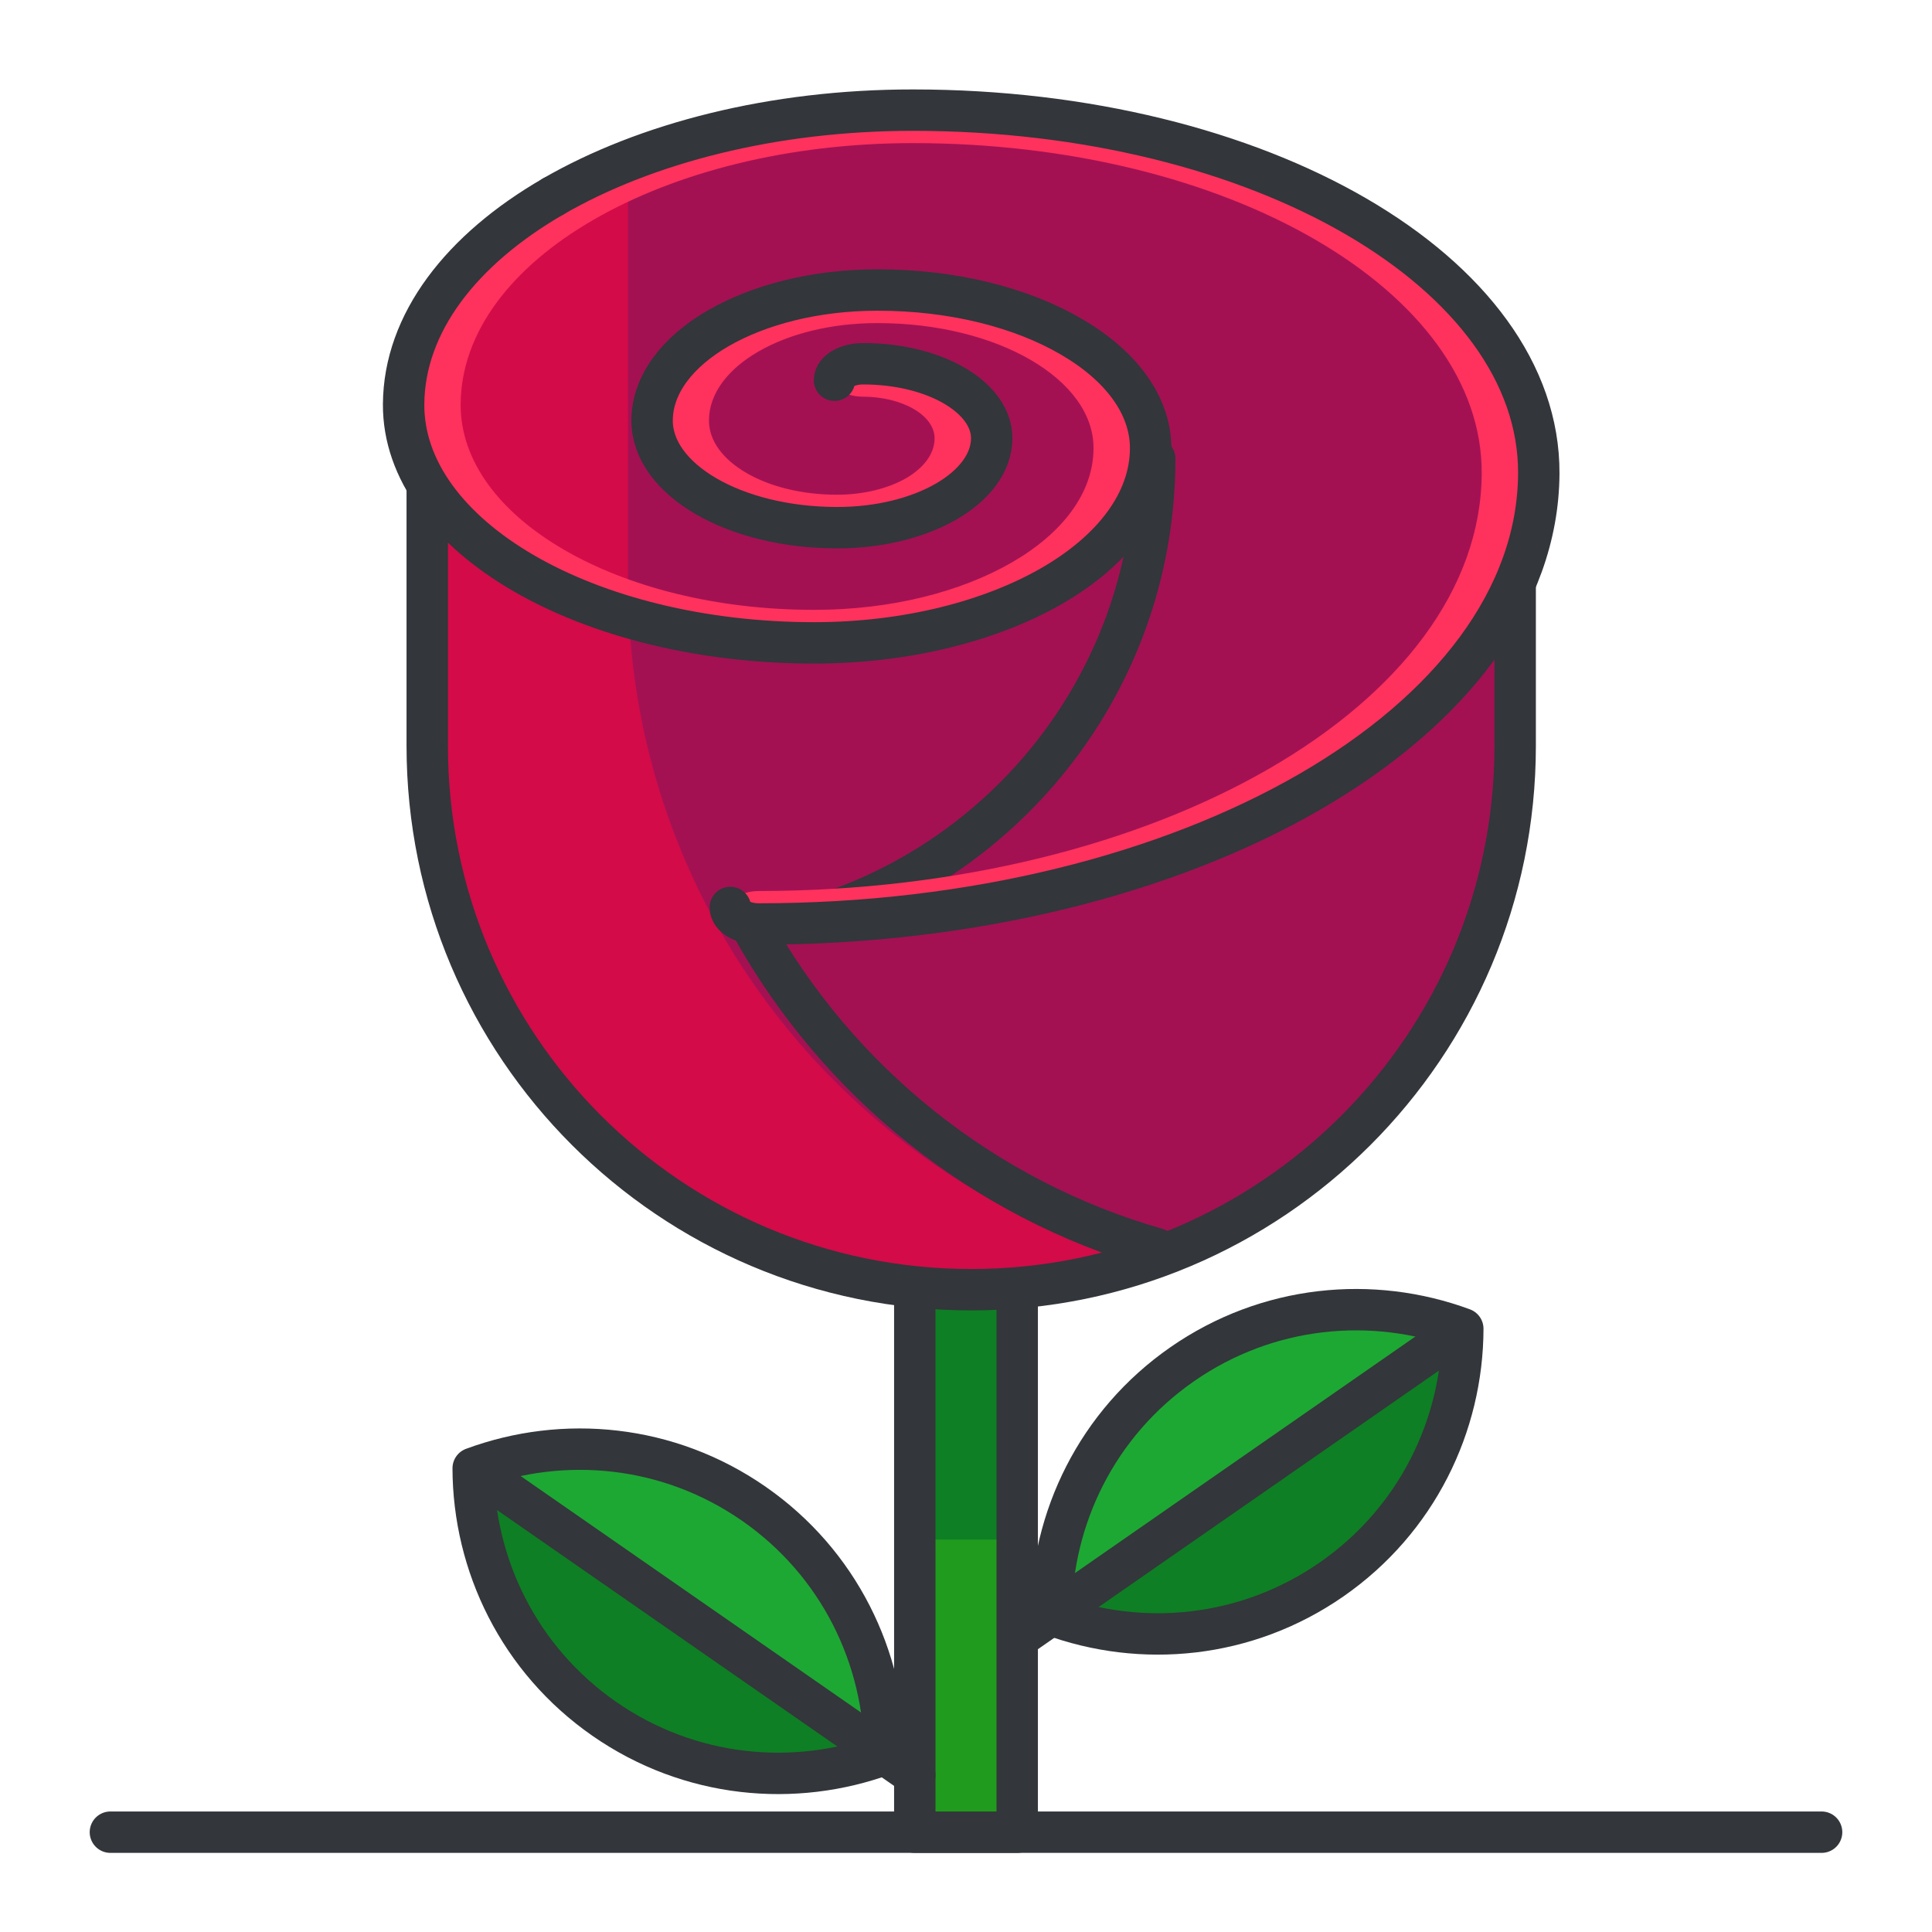 <?xml version="1.0" encoding="utf-8"?>
<!-- Generator: Adobe Illustrator 16.0.0, SVG Export Plug-In . SVG Version: 6.00 Build 0)  -->
<!DOCTYPE svg PUBLIC "-//W3C//DTD SVG 1.1//EN" "http://www.w3.org/Graphics/SVG/1.1/DTD/svg11.dtd">
<svg version="1.1" id="Layer_1" xmlns="http://www.w3.org/2000/svg" xmlns:xlink="http://www.w3.org/1999/xlink" x="0px" y="0px"
	 width="140px" height="140px" viewBox="0 0 140 140" style="enable-background:new 0 0 140 140;" xml:space="preserve">
<style type="text/css">
<![CDATA[
	.st0{fill:#7A62F4;}
	.st1{fill:#7A8A91;}
	.st2{fill:#AA3154;}
	.st3{fill:#474B4F;}
	.st4{fill:#474C51;}
	.st5{fill:#477184;}
	.st6{fill:#AA8D5E;}
	.st7{fill:#AAF789;}
	.st8{fill:#7BE6FF;}
	.st9{fill:#7C66D8;}
	.st10{fill:#7CC0D8;}
	.st11{fill:#495359;}
	.st12{fill:#49DB7A;}
	.st13{fill:#49E500;}
	.st14{fill:#7DA8AA;}
	
		.st15{fill:none;stroke:#7C9199;stroke-width:3;stroke-linecap:round;stroke-linejoin:round;stroke-miterlimit:10;stroke-dasharray:5;}
	.st16{fill:#AD9F7F;}
	.st17{fill:none;stroke:#D3ECEF;stroke-linecap:round;stroke-linejoin:round;stroke-miterlimit:10;}
	.st18{fill:none;stroke:#C42323;stroke-width:3;stroke-linecap:round;stroke-linejoin:round;stroke-miterlimit:10;}
	.st19{fill:#AE52FF;}
	.st20{fill:#10DEF9;}
	.st21{fill:none;stroke:#267DC4;stroke-width:3;stroke-linecap:round;stroke-linejoin:round;stroke-miterlimit:10;}
	.st22{fill:#1162BA;}
	.st23{fill:#E02F2F;}
	.st24{fill:#E05368;}
	.st25{fill:#AFBFCE;}
	.st26{fill:#AFC8DD;}
	.st27{fill:#E0CC77;}
	.st28{fill:#1247B2;}
	.st29{fill:#E0DECE;}
	.st30{fill:#E0FF9C;}
	.st31{fill:none;stroke:#E21A32;stroke-linecap:round;stroke-linejoin:round;stroke-miterlimit:10;}
	.st32{fill:#13D626;}
	.st33{fill:#E2823B;}
	.st34{fill:#1462EF;}
	.st35{fill:#14B0ED;}
	.st36{fill:#1576EA;}
	.st37{fill:#15BDFF;}
	.st38{fill:#1613A5;}
	.st39{fill:#4A5056;}
	.st40{fill:#E55166;}
	.st41{fill:#E55A6B;}
	.st42{fill:#E56171;}
	.st43{fill:none;stroke:#79CC7E;stroke-width:2;stroke-linecap:round;stroke-linejoin:round;stroke-miterlimit:10;}
	.st44{fill:#4B6466;}
	.st45{opacity:0.4;fill:#79CC7E;}
	.st46{fill:#E6F1F4;}
	.st47{fill:#E6F2FC;}
	.st48{fill:#4C6362;}
	.st49{fill:#18AA67;}
	.st50{fill:#4D4D91;}
	.st51{fill:#4D575B;}
	.st52{fill:#E88E0C;}
	.st53{fill:#4DADCE;}
	.st54{fill:#E8E8E8;}
	.st55{opacity:0.3;fill:#9AA5A4;}
	.st56{fill:#80C3FF;}
	.st57{fill:#B066FF;}
	.st58{fill:#818F91;}
	.st59{fill:#B0D1D6;}
	.st60{fill:#B1DBDD;}
	.st61{fill:#B2104E;}
	.st62{fill:none;stroke:#FCFAE8;stroke-width:3;stroke-linecap:round;stroke-linejoin:round;stroke-miterlimit:10;}
	.st63{fill:#B2D1C7;}
	.st64{fill:#83ED3E;}
	.st65{fill:#83ED88;}
	.st66{fill:#8461BC;}
	.st67{fill:#84692C;}
	.st68{fill:#B3C9E2;}
	.st69{fill:none;stroke:#ED8700;stroke-width:3;stroke-linecap:round;stroke-linejoin:round;}
	.st70{fill:none;stroke:#64E2DC;stroke-width:3;stroke-linecap:round;stroke-linejoin:round;stroke-miterlimit:10;}
	.st71{fill:none;stroke:#33363A;stroke-width:3;stroke-linecap:round;stroke-linejoin:round;stroke-miterlimit:10;}
	.st72{fill:none;stroke:#33363A;stroke-width:4;stroke-linecap:round;stroke-linejoin:round;stroke-miterlimit:10;}
	.st73{fill:#85A7A8;}
	.st74{fill:#85C606;}
	.st75{fill:none;stroke:#33363A;stroke-width:5;stroke-linecap:round;stroke-linejoin:round;stroke-miterlimit:10;}
	.st76{fill:#86B2A2;}
	.st77{fill:#EA3D6A;}
	.st78{fill:#875835;}
	.st79{fill:#EA9706;}
	.st80{fill:#1C19AF;}
	.st81{fill:#EAAA0A;}
	.st82{fill:#EABC73;}
	.st83{fill:#EADFB2;}
	.st84{fill:#EAE4BE;}
	.st85{fill:#EAF2F9;}
	.st86{fill:#B7883D;}
	.st87{fill:#1CE5C3;}
	.st88{fill:#1CE8E3;}
	.st89{fill:#B7F467;}
	.st90{fill:none;stroke:#36B0CC;stroke-width:3;stroke-linecap:round;stroke-linejoin:round;stroke-miterlimit:10;}
	.st91{fill:#EBEDD3;}
	.st92{fill:none;stroke:#FFB000;stroke-width:3;stroke-linecap:round;stroke-linejoin:round;stroke-dasharray:8.275,8.275;}
	.st93{fill:#1DA834;}
	.st94{fill:#1DC8CC;}
	.st95{fill:#8957CE;}
	.st96{fill:#B8D3D1;}
	.st97{fill:#89A3A3;}
	.st98{fill:#1E91F9;}
	.st99{fill:#B969FF;}
	.st100{fill:#1EA6E2;}
	.st101{fill:#FFFFFF;stroke:#FFFFFF;stroke-width:2;stroke-linecap:round;stroke-linejoin:round;stroke-miterlimit:10;}
	.st102{fill:#ED4706;}
	.st103{fill:#EDA411;}
	.st104{fill:#EDDE88;}
	.st105{fill:#EDF4F4;}
	.st106{fill:#5050E2;}
	.st107{fill:#1FADE5;}
	.st108{enable-background:new    ;}
	.st109{fill:#EF4D4D;}
	.st110{fill:#EF6F7B;}
	.st111{fill:#EF9681;}
	.st112{fill:#EFA37D;}
	.st113{fill:#EFB289;}
	.st114{fill:#EFBD59;}
	.st115{fill:#EFCA0F;}
	.st116{fill:#EFEFDF;}
	.st117{fill:#526163;}
	.st118{fill:#529E54;}
	.st119{fill:#52C408;}
	.st120{fill:#5351B7;}
	.st121{fill:none;stroke:#EBEDD3;stroke-linecap:round;stroke-linejoin:round;stroke-miterlimit:10;}
	.st122{fill:#555D60;}
	.st123{fill:#55DBFF;}
	.st124{fill:none;stroke:#FFEF5A;stroke-width:2;stroke-linecap:round;stroke-linejoin:round;stroke-miterlimit:10;}
	.st125{fill:none;stroke:#FFEF5A;stroke-width:4;stroke-linecap:round;stroke-linejoin:round;stroke-miterlimit:10;}
	.st126{fill:none;stroke:#536B7C;stroke-width:3;stroke-linecap:round;stroke-linejoin:round;stroke-miterlimit:10;}
	.st127{fill:#8A9199;}
	.st128{fill:#8A998A;}
	.st129{fill:#8CE5E2;}
	.st130{fill:#BC3150;}
	.st131{fill:#595F66;}
	.st132{fill:#BC8B4B;}
	.st133{fill:#8DABC9;}
	.st134{fill:#8E7EED;}
	.st135{fill:#8EC1C1;}
	.st136{fill:#20BCF2;}
	.st137{fill:#8F56D8;}
	.st138{fill:#BEDD05;}
	.st139{fill:none;stroke:#EAD7FF;stroke-width:3;stroke-linecap:round;stroke-linejoin:round;stroke-miterlimit:10;}
	.st140{fill:#2178F7;}
	.st141{fill:#219B1E;}
	.st142{fill:#BF76FF;}
	.st143{fill:none;stroke:#88CCFF;stroke-width:3;stroke-linecap:round;stroke-linejoin:round;stroke-miterlimit:10;}
	.st144{fill:#22A1EF;}
	.st145{fill:#237AF9;}
	.st146{fill:#F2790C;}
	.st147{fill:#246DED;}
	.st148{fill:#F3FAFF;}
	.st149{fill:#25C10A;}
	.st150{fill:#F42535;}
	.st151{fill:#F4921E;}
	.st152{fill:#F4AB0B;}
	.st153{fill:#F4F3E9;}
	.st154{fill:#5A5F63;}
	.st155{fill:#26A3F7;}
	.st156{fill:#F5FEFF;}
	.st157{fill:#277AF4;}
	.st158{fill:#2792F4;}
	.st159{fill:#279377;}
	.st160{fill:#27C927;}
	.st161{fill:#5C2DE0;}
	.st162{fill:#F7441C;}
	.st163{fill:#F7910B;}
	.st164{fill:#F79E00;}
	.st165{fill:none;stroke:#FFB000;stroke-width:3;stroke-linecap:round;stroke-linejoin:round;}
	.st166{fill:#5D3EDD;}
	.st167{fill:#29CDFF;}
	.st168{fill:#5E6870;}
	.st169{fill:#F9A858;}
	.st170{fill:#F9C19B;}
	.st171{fill:#F9E446;}
	.st172{fill:#5F666B;}
	.st173{fill:#5FCE96;}
	.st174{fill:#90B2B1;}
	.st175{fill:#91EA57;}
	.st176{fill:#C11E5C;}
	.st177{fill:#C14830;}
	.st178{fill:#C17E25;}
	.st179{fill:#C1B995;}
	.st180{fill:#C1BFA7;}
	.st181{fill:none;stroke:#F9EF95;stroke-width:3;stroke-linecap:round;stroke-linejoin:round;stroke-miterlimit:10;}
	.st182{fill:#92E0FF;}
	.st183{fill:#92FC6B;}
	.st184{fill:#C28AE2;}
	.st185{fill:#939DA3;}
	.st186{fill:#C3D8D6;}
	.st187{fill:#C3DFE0;}
	.st188{fill:#C42323;}
	.st189{fill:#C4415B;}
	.st190{fill:#C480FF;}
	.st191{fill:#95AF68;}
	.st192{fill:#2A8BF4;}
	.st193{fill:#2AAD2A;}
	.st194{fill:#C5E3EA;}
	.st195{fill:#C63C4D;}
	.st196{fill:#C67A6D;}
	.st197{fill:#C6BA9B;}
	.st198{fill:#FC4259;}
	.st199{fill:#FC90A2;}
	.st200{fill:#C8DBDB;}
	.st201{fill:#FCC322;}
	.st202{fill:#FCDECA;}
	.st203{fill:#FCF8E6;}
	.st204{fill:#2E6ECC;}
	.st205{fill:#FCFCB9;}
	.st206{fill:none;stroke:#FFB000;stroke-width:3;stroke-linecap:round;stroke-linejoin:round;stroke-dasharray:8.028,8.028;}
	.st207{fill:#C9E1F2;}
	.st208{fill:#FDFFFF;}
	.st209{fill:#FF315D;}
	.st210{fill:#FF3636;}
	.st211{fill:#FF4800;}
	.st212{fill:#FF502E;}
	.st213{fill:#FF5B00;}
	.st214{fill:#FF647E;}
	.st215{fill:#FF6B06;}
	.st216{fill:#FF7639;}
	.st217{fill:#FF7892;}
	.st218{fill:#FF7900;}
	.st219{fill:#FF8103;}
	.st220{fill:#FF8500;}
	.st221{fill:#FF9100;}
	.st222{fill:#FF9700;}
	.st223{fill:#FF9E12;}
	.st224{fill:#61BBFF;}
	.st225{fill:#FFA300;}
	.st226{fill:#FFAA00;}
	.st227{fill:#FFABBF;}
	.st228{fill:#FFB000;}
	.st229{fill:#FFB206;}
	.st230{fill:#FFBC00;}
	.st231{fill:#FFBF31;}
	.st232{fill:#FFC1AE;}
	.st233{fill:#FFC200;}
	.st234{fill:#FFC757;}
	.st235{fill:#FFC817;}
	.st236{fill:#FFCE00;}
	.st237{fill:#FFD243;}
	.st238{fill:#FFD400;}
	.st239{fill:#FFD833;}
	.st240{fill:#FFD9C0;}
	.st241{fill:#FFDC10;}
	.st242{fill:#FFDE52;}
	.st243{fill:#FFE108;}
	.st244{fill:#FFE10B;}
	.st245{fill:#FFE31A;}
	.st246{fill:#FFE448;}
	.st247{fill:#FFE8C2;}
	.st248{fill:#FFE98F;}
	.st249{fill:#FFEB5A;}
	.st250{fill:#FFEDA1;}
	.st251{fill:#FFF19C;}
	.st252{fill:#FFF6E1;}
	.st253{fill:#FFF87B;}
	.st254{fill:#FFF8C7;}
	.st255{fill:#FFFCEE;}
	.st256{fill:#FFFFFF;}
	.st257{fill:#62CEDD;}
	.st258{fill:#636E72;}
	.st259{fill:none;stroke:#DDAC24;stroke-width:2;stroke-linecap:round;stroke-linejoin:round;stroke-miterlimit:10;}
	.st260{fill:#64BDFF;}
	.st261{fill:#64E2DC;}
	.st262{fill:none;stroke:#33363A;stroke-linecap:round;stroke-linejoin:round;stroke-miterlimit:10;}
	.st263{fill:#66797F;}
	.st264{fill:none;stroke:#EBC0F9;stroke-width:3;stroke-linecap:round;stroke-linejoin:round;stroke-miterlimit:10;}
	.st265{fill:#9AC1C1;}
	.st266{fill:#676E72;}
	.st267{fill:#677F7F;}
	.st268{fill:#678B99;}
	.st269{fill:#9B0751;}
	.st270{fill:#9B6743;}
	.st271{fill:#9B7335;}
	.st272{fill:none;stroke:#E0FF9C;stroke-width:3;stroke-linecap:round;stroke-linejoin:round;stroke-miterlimit:10;}
	.st273{fill:#CAD7E5;}
	.st274{fill:#CAE5E3;}
	.st275{fill:none;stroke:#FFD815;stroke-width:3;stroke-linecap:round;stroke-linejoin:round;stroke-miterlimit:10;}
	.st276{fill:none;stroke:#64C0F9;stroke-width:3;stroke-linecap:round;stroke-linejoin:round;stroke-miterlimit:10;}
	.st277{fill:#68B6DD;}
	.st278{fill:#CC445B;}
	.st279{fill:none;stroke:#66A8F7;stroke-width:3;stroke-linecap:round;stroke-linejoin:round;stroke-miterlimit:10;}
	.st280{fill:#9D67C1;}
	.st281{fill:#CCFFFF;}
	.st282{fill:#9DC0C4;}
	.st283{fill:#9E2323;}
	.st284{fill:#9E45DD;}
	.st285{fill:#CDDEE0;}
	.st286{fill:#309FD6;}
	.st287{fill:none;stroke:#ED8700;stroke-width:3;stroke-linecap:round;stroke-linejoin:round;stroke-dasharray:7.704,7.704;}
	.st288{fill:#CE4313;}
	.st289{fill:#CEA255;}
	.st290{fill:#9FC1B5;}
	.st291{fill:#3131DD;}
	.st292{fill:#33363A;}
	.st293{fill:#334746;}
	.st294{fill:#3380CC;}
	.st295{fill:#34C166;}
	.st296{fill:#363B3F;}
	.st297{fill:#6A797C;}
	.st298{fill:#33363A;stroke:#33363A;stroke-width:3;stroke-linecap:round;stroke-linejoin:round;stroke-miterlimit:10;}
	.st299{fill:#6C85FF;}
	.st300{opacity:0.2;fill:#3C8DA0;}
	.st301{fill:none;stroke:#5F6266;stroke-width:3;stroke-linecap:round;stroke-linejoin:round;stroke-miterlimit:10;}
	.st302{fill:#00ADDB;}
	.st303{fill:#6F898C;}
	.st304{fill:#6FAF00;}
	.st305{fill:#D0D8CA;}
	.st306{fill:#D0E0EA;}
	.st307{fill:#D0E2F4;}
	.st308{fill:none;stroke:#FFB000;stroke-width:3;stroke-linecap:round;stroke-linejoin:round;stroke-dasharray:7.848,7.848;}
	.st309{fill:none;stroke:#33363A;stroke-width:10;stroke-linecap:round;stroke-linejoin:round;stroke-miterlimit:10;}
	.st310{fill:#04968E;}
	.st311{fill:#D30B49;}
	.st312{fill:#D31818;}
	.st313{fill:#D34624;}
	.st314{fill:#D39F1E;}
	.st315{fill:#D3D1C1;}
	.st316{fill:#D3DADD;}
	.st317{fill:#D3E5EA;}
	.st318{fill:#055E6D;}
	.st319{fill:#059CE8;}
	.st320{fill:#064E7F;}
	.st321{fill:#066782;}
	.st322{fill:#07563C;}
	.st323{fill:#D5E2CC;}
	.st324{fill:#3B4244;}
	.st325{fill:#D60024;}
	.st326{fill:#D6702B;}
	.st327{fill:#D68967;}
	.st328{fill:#D6A545;}
	.st329{fill:#D6CB9D;}
	.st330{fill:#3C4044;}
	.st331{fill:#08BC26;}
	.st332{fill:#097F2A;}
	.st333{fill:none;stroke:#FFAB94;stroke-width:4;stroke-linecap:round;stroke-linejoin:round;stroke-miterlimit:10;}
	.st334{fill:#3D5957;}
	.st335{fill:#3D99F4;}
	.st336{fill:#D8235F;}
	.st337{fill:#D83055;}
	.st338{fill:#D83563;}
	.st339{fill:#D83705;}
	.st340{fill:#D8533D;}
	.st341{fill:#D8D7C0;}
	.st342{fill:#3E9FF7;}
	.st343{fill:#D9F0F4;}
	.st344{fill:#705622;}
	.st345{fill:#70D63A;}
	.st346{fill:#A03F25;}
	.st347{fill:#A07F3C;}
	.st348{opacity:0.6;fill:#2670BF;}
	.st349{fill:#A0BAB9;}
	.st350{fill:#A197FC;}
	.st351{fill:#727B84;}
	.st352{fill:#A1C6C6;}
	.st353{fill:#A23FE8;}
	.st354{fill:#737F73;}
	.st355{fill:#73F4B3;}
	.st356{fill:#A31153;}
	.st357{fill:#748C4F;}
	.st358{fill:#749997;}
	.st359{fill:#0A7BE2;}
	.st360{fill:#0A8989;}
	.st361{fill:#0A912A;}
	.st362{fill:#0A9B3D;}
	.st363{fill:#0A9DBF;}
	.st364{fill:#A53CEF;}
	.st365{fill:#0ABAEA;}
	.st366{fill:#A5BFBF;}
	.st367{fill:#7799AA;}
	.st368{fill:#77D852;}
	.st369{fill:#0C4ABA;}
	.st370{fill:#DAE5E5;}
	.st371{fill:#0CA813;}
	.st372{fill:#788E8D;}
	.st373{fill:#78CFFF;}
	.st374{fill:#A8273D;}
	.st375{fill:#79CC7E;}
	.st376{fill:#0E48DB;}
	.st377{fill:#DCE7EF;}
	.st378{fill:#0E7F24;}
	.st379{fill:#DDAC24;}
	.st380{fill:#DDC872;}
	.st381{fill:#DDE6E8;}
	.st382{fill:#404449;}
	.st383{fill:#0FA88E;}
	.st384{fill:#DEF21D;}
	.st385{fill:#4120CE;}
	.st386{fill:none;stroke:#CCB13E;stroke-width:3;stroke-linecap:round;stroke-linejoin:round;stroke-miterlimit:10;}
	.st387{fill:#41F7D4;}
	.st388{fill:#DFEDEF;}
	.st389{fill:#DFF4E9;}
	.st390{fill:#DFF7F6;}
	.st391{fill:#42E6EA;}
	.st392{fill:#43474C;}
	.st393{fill:#43B1E8;}
	.st394{fill:#44CC7B;}
	.st395{fill:#45484C;}
	.st396{fill:#454A4F;}
	.st397{fill:#45BA0F;}
	.st398{fill:#45CAFF;}
]]>
</style>
<g>
	<g>
		<g>
			<g>
				<line class="st71" x1="132" y1="132.767" x2="8" y2="132.767"/>
			</g>
		</g>
		<g>
			<rect x="66.289" y="88.335" class="st141" width="7.422" height="44.432"/>
			<rect x="66.289" y="67.132" class="st378" width="7.422" height="44.432"/>
			<rect x="66.289" y="88.335" class="st71" width="7.422" height="44.432"/>
		</g>
		<g>
			<path class="st93" d="M96.498,114.448c-6.178,4.293-13.771,4.992-20.332,2.569c0.018-6.994,3.322-13.867,9.5-18.159
				c6.178-4.293,13.773-4.994,20.334-2.57C105.982,103.281,102.676,110.155,96.498,114.448z"/>
			<path class="st378" d="M106,96.288c-0.018,6.993-3.324,13.867-9.502,18.16s-13.771,4.992-20.332,2.569"/>
			<path class="st71" d="M96.498,114.448c-6.178,4.293-13.771,4.992-20.332,2.569c0.018-6.994,3.322-13.867,9.5-18.159
				c6.178-4.293,13.773-4.994,20.334-2.57C105.982,103.281,102.676,110.155,96.498,114.448z"/>
			<line class="st71" x1="104.266" y1="97.494" x2="74" y2="118.522"/>
		</g>
		<g>
			<path class="st93" d="M43.791,124.555c6.178,4.292,13.771,4.991,20.332,2.569c-0.018-6.994-3.322-13.867-9.5-18.16
				s-13.773-4.993-20.334-2.569C34.307,113.388,37.613,120.261,43.791,124.555z"/>
			<path class="st378" d="M34.289,106.395c0.018,6.993,3.324,13.866,9.502,18.16c6.178,4.292,13.771,4.991,20.332,2.569"/>
			<path class="st71" d="M43.791,124.555c6.178,4.292,13.771,4.991,20.332,2.569c-0.018-6.994-3.322-13.867-9.5-18.16
				s-13.773-4.993-20.334-2.569C34.307,113.388,37.613,120.261,43.791,124.555z"/>
			<line class="st71" x1="36.023" y1="107.601" x2="66.289" y2="128.628"/>
		</g>
	</g>
	<g>
		<path class="st311" d="M30.959,29.968v24.071c0,21.769,17.648,39.418,39.418,39.418c21.768,0,39.418-17.649,39.418-39.418V29.968
			L98.719,15.814L78.791,7.851L58.27,7.233L34.486,19.138L30.959,29.968z"/>
		<path class="st356" d="M78.791,7.851L58.27,7.233L45.51,13.62v28.506c0,23.448,15.732,43.211,37.211,49.348
			c15.721-5.182,27.074-19.979,27.074-37.435V29.968L98.719,15.814L78.791,7.851z"/>
		<path class="st71" d="M59.832,66.211c13.846-4.564,23.844-17.598,23.844-32.971"/>
		<path class="st71" d="M109.795,54.039"/>
		<path class="st71" d="M54.463,67.12c6.23,11.241,16.764,19.771,29.371,23.372"/>
		<path class="st71" d="M45.51,13.62"/>
		<path class="st71" d="M34.486,19.138l-3.527,10.83v24.071c0,21.769,17.648,39.418,39.418,39.418
			c21.768,0,39.418-17.649,39.418-39.418V29.968"/>
		<g>
			<g>
				<g class="st108">
					<g>
						<path class="st209" d="M40.1,14.227c6.68-3.856,15.908-6.251,26.062-6.246c12.545,0,23.906,2.938,32.098,7.698
							c8.207,4.77,13.287,11.366,13.246,18.643c-0.051,9.012-6.412,17.178-16.635,23.078c-10.221,5.901-24.338,9.56-39.887,9.556
							c-1.139-0.001-2.064-0.538-2.061-1.198c0.002-0.33,0.232-0.629,0.605-0.844s0.889-0.348,1.459-0.348
							c14.43-0.005,27.482-3.385,36.967-8.86c9.482-5.476,15.369-13.03,15.416-21.384c0.037-6.627-4.572-12.605-12.047-16.948
							c-7.457-4.333-17.762-7.003-29.168-7.003c-9.041,0-17.199,2.121-23.141,5.552c-5.934,3.425-9.604,8.144-9.633,13.37
							c-0.023,4.12,2.836,7.841,7.482,10.539c4.646,2.699,11.049,4.365,18.154,4.359c5.588,0,10.633-1.314,14.307-3.436
							c3.656-2.109,5.898-5.023,5.916-8.24c0.023-2.521-1.725-4.79-4.562-6.438c-2.838-1.649-6.758-2.665-11.104-2.664
							c-3.361-0.001-6.398,0.78-8.613,2.06c-2.215,1.278-3.574,3.034-3.586,4.982c-0.008,1.492,1.02,2.831,2.713,3.816
							c1.686,0.979,3.994,1.578,6.57,1.578c1.953-0.005,3.699-0.457,4.992-1.191c1.275-0.746,2.068-1.761,2.074-2.888
							c-0.004-0.837-0.568-1.585-1.52-2.137c-0.945-0.548-2.24-0.883-3.686-0.888c-1.137,0-2.055-0.533-2.051-1.193
							c0.002-0.33,0.234-0.627,0.607-0.844c0.373-0.215,0.889-0.348,1.459-0.348c2.584-0.006,4.928,0.604,6.604,1.578
							c1.686,0.979,2.729,2.338,2.723,3.831c-0.012,1.786-1.283,3.41-3.303,4.576c-2.021,1.167-4.83,1.899-7.904,1.893
							c-3.715,0-7.074-0.872-9.492-2.278c-2.428-1.41-3.924-3.358-3.912-5.511c0.016-2.598,1.85-4.962,4.803-6.668
							c2.953-1.704,7.041-2.77,11.535-2.765c5.477-0.006,10.445,1.283,14.018,3.369c3.578,2.071,5.789,4.953,5.77,8.129
							c-0.02,3.866-2.74,7.389-7.143,9.932c-4.412,2.546-10.51,4.135-17.229,4.14c-8.234,0-15.697-1.933-21.076-5.059
							c-5.379-3.127-8.709-7.454-8.684-12.235C29.281,23.416,33.428,18.078,40.1,14.227"/>
					</g>
				</g>
			</g>
			<g>
				<g class="st108">
					<g>
						<path class="st71" d="M60.471,27.552c0.002-0.33,0.234-0.627,0.607-0.844c0.373-0.215,0.889-0.348,1.459-0.348
							c2.584-0.006,4.928,0.604,6.604,1.578c1.686,0.979,2.729,2.338,2.723,3.831c-0.012,1.786-1.283,3.41-3.303,4.576
							c-2.021,1.167-4.83,1.899-7.904,1.893c-3.715,0-7.074-0.872-9.492-2.278c-2.428-1.41-3.924-3.358-3.912-5.511
							c0.016-2.598,1.85-4.962,4.803-6.668c2.953-1.704,7.041-2.77,11.535-2.765c5.477-0.006,10.445,1.283,14.018,3.369
							c3.578,2.071,5.789,4.953,5.77,8.129c-0.02,3.866-2.74,7.389-7.143,9.932c-4.412,2.546-10.51,4.135-17.229,4.14
							c-8.234,0-15.697-1.933-21.076-5.059c-5.379-3.127-8.709-7.454-8.684-12.235c0.035-5.876,4.182-11.214,10.854-15.065"/>
						<path class="st71" d="M79.242,32.515"/>
						<path class="st71" d="M59.02,44.19"/>
						<path class="st71" d="M54.988,64.565"/>
						<path class="st71" d="M40.1,14.227c6.68-3.856,15.908-6.251,26.062-6.246c12.545,0,23.906,2.938,32.098,7.698
							c8.207,4.77,13.287,11.366,13.246,18.643c-0.051,9.012-6.412,17.178-16.635,23.078c-10.221,5.901-24.338,9.56-39.887,9.556
							c-1.139-0.001-2.064-0.538-2.061-1.198"/>
					</g>
				</g>
			</g>
		</g>
	</g>
</g>
</svg>
